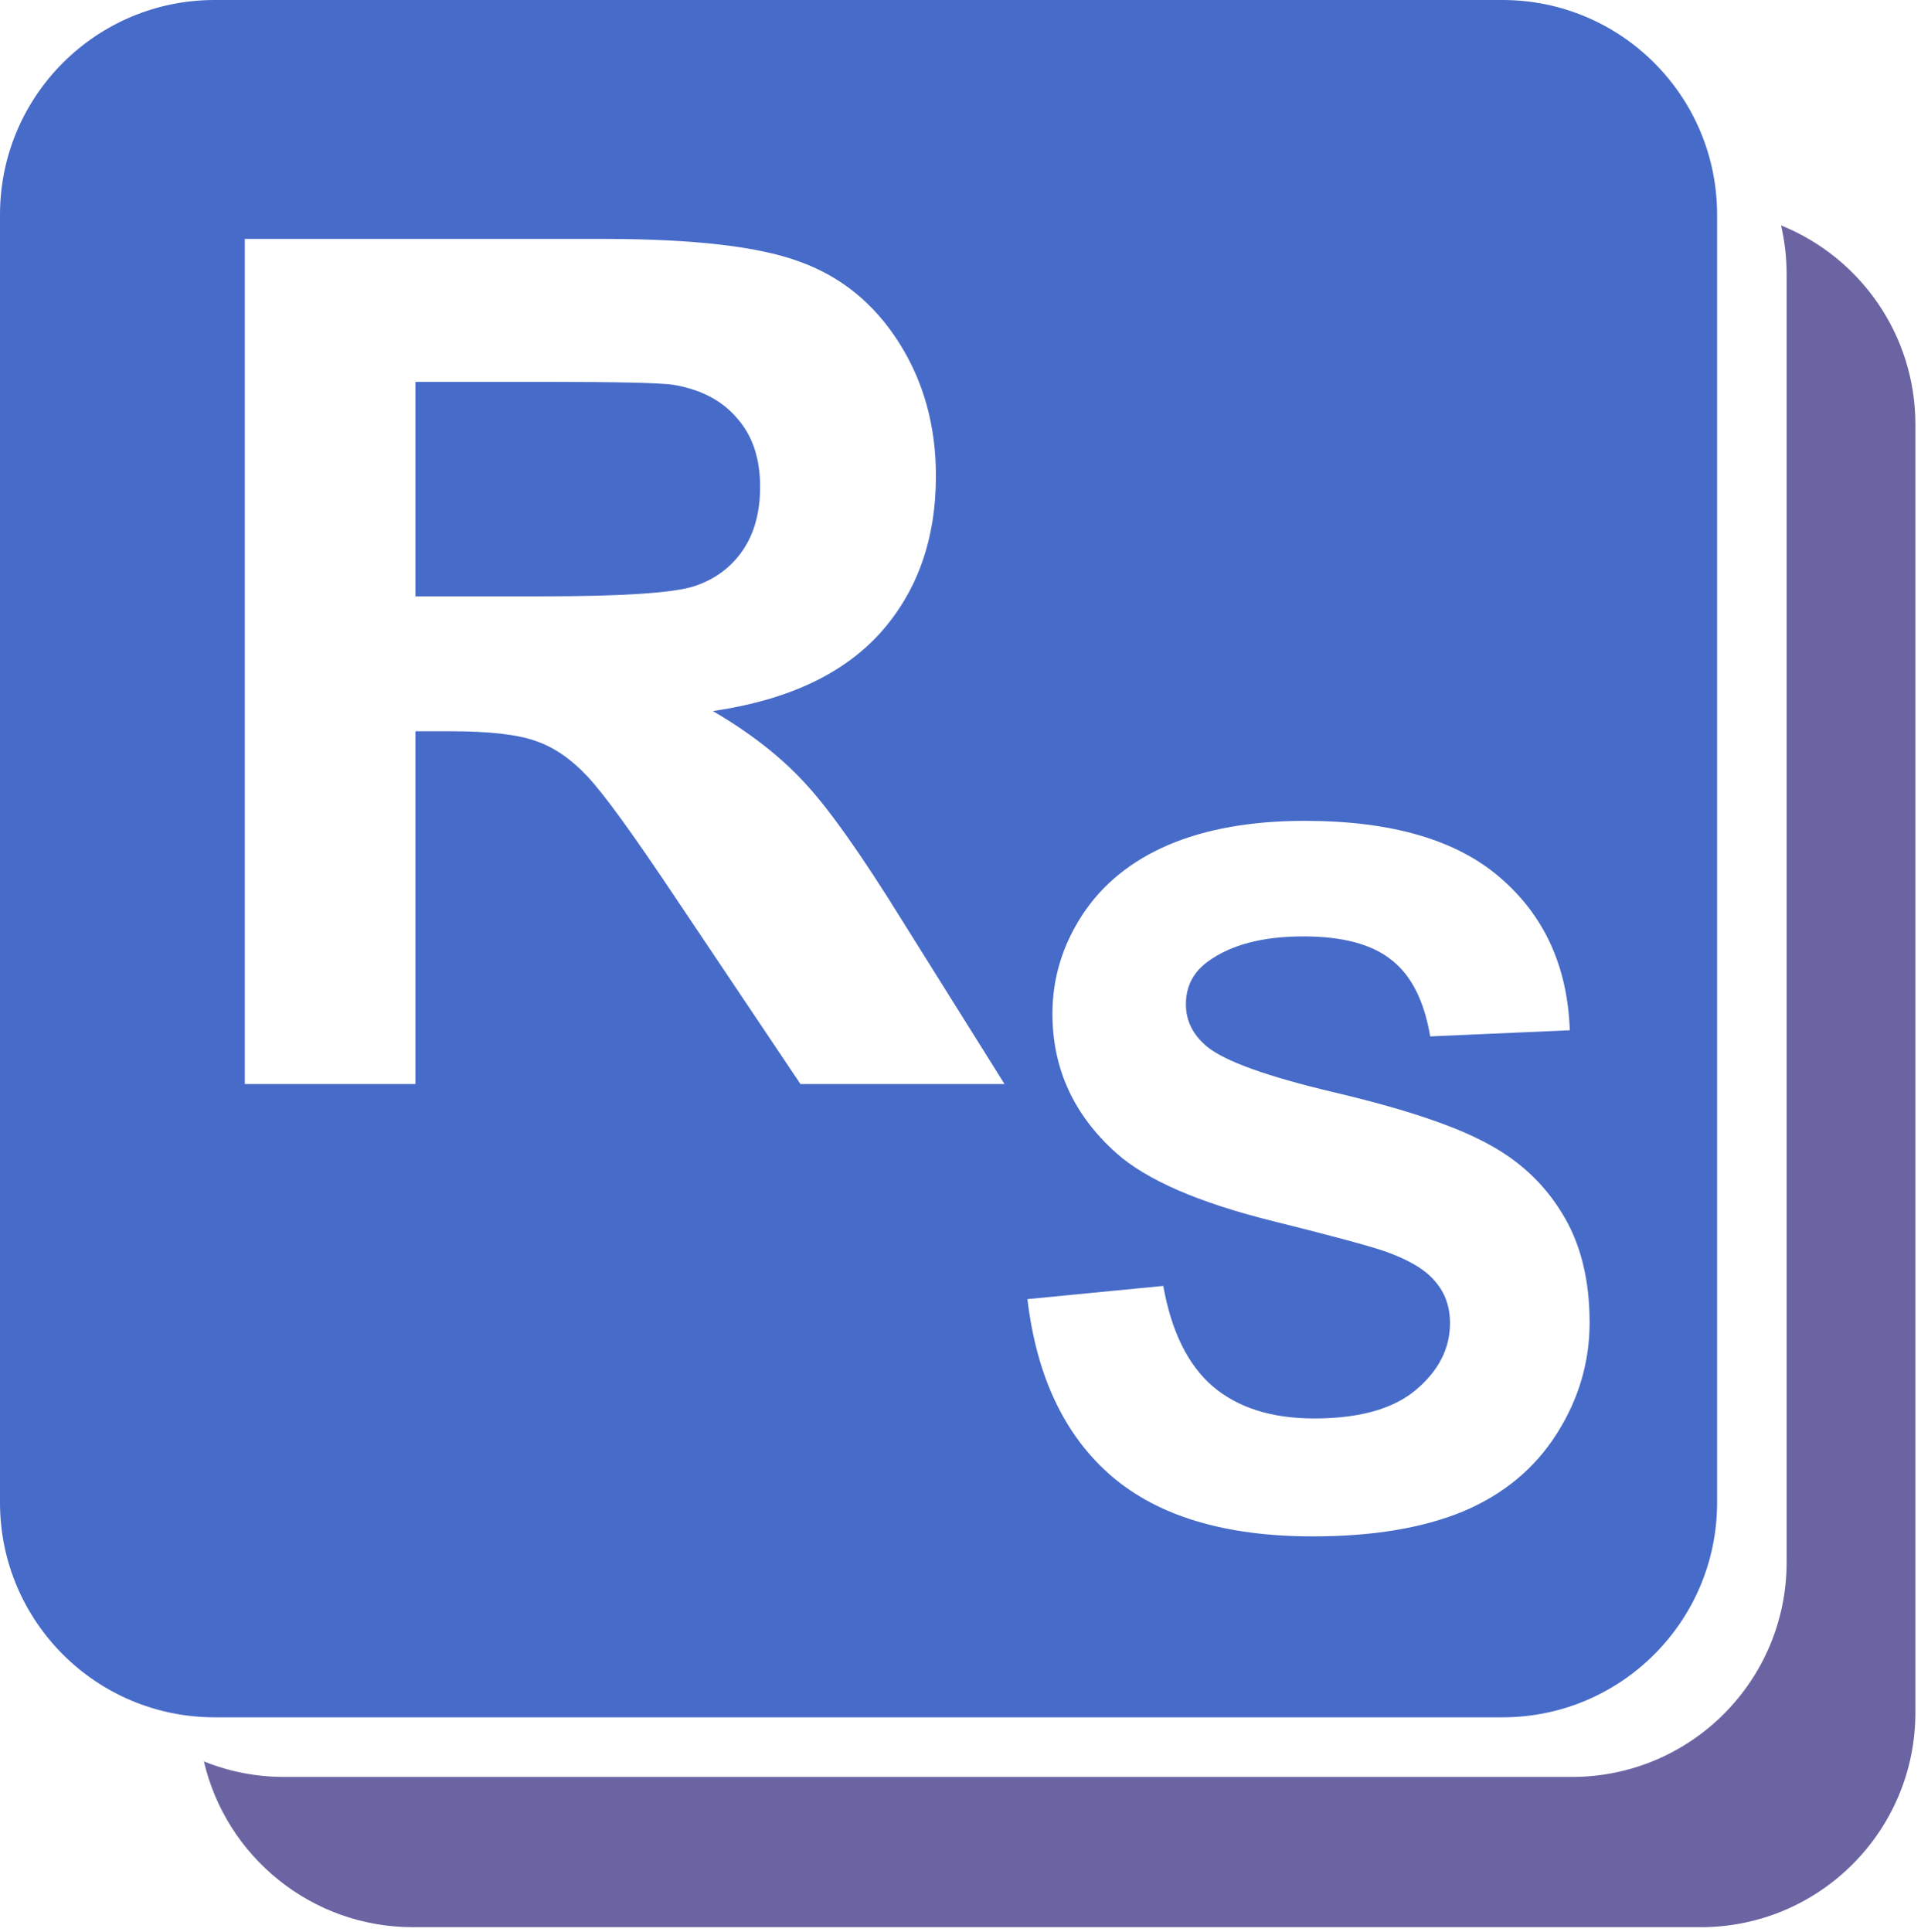 <svg width="179" height="180" viewBox="0 0 179 180" fill="none" xmlns="http://www.w3.org/2000/svg">
<path fill-rule="evenodd" clip-rule="evenodd" d="M0 20C0 8.954 8.954 0 20 0H140C151.046 0 160 8.954 160 20V140C160 151.046 151.046 160 140 160H20C8.954 160 0 151.046 0 140V20ZM22.811 101V22.26H56.273C64.687 22.26 70.792 22.976 74.588 24.408C78.419 25.805 81.481 28.311 83.772 31.928C86.064 35.544 87.21 39.68 87.21 44.335C87.21 50.243 85.473 55.131 82 58.998C78.527 62.829 73.335 65.246 66.424 66.249C69.861 68.254 72.69 70.456 74.91 72.856C77.166 75.255 80.192 79.516 83.987 85.639L93.602 101H74.588L63.094 83.866C59.012 77.743 56.219 73.894 54.715 72.318C53.211 70.707 51.617 69.615 49.935 69.042C48.252 68.433 45.584 68.129 41.932 68.129H38.709V101H22.811ZM38.709 55.56H50.472C58.099 55.56 62.861 55.238 64.759 54.594C66.657 53.949 68.143 52.839 69.217 51.264C70.291 49.688 70.828 47.719 70.828 45.355C70.828 42.706 70.112 40.575 68.68 38.964C67.283 37.317 65.296 36.278 62.718 35.849C61.429 35.67 57.562 35.58 51.116 35.58H38.709V55.56ZM108.394 119.808L95.737 121.038C96.587 128.245 99.194 133.738 103.56 137.518C107.925 141.268 114.18 143.143 122.324 143.143C127.92 143.143 132.593 142.366 136.343 140.813C140.093 139.231 142.993 136.829 145.044 133.606C147.095 130.384 148.12 126.927 148.12 123.235C148.12 119.163 147.256 115.75 145.527 112.996C143.828 110.213 141.455 108.03 138.408 106.448C135.391 104.837 130.718 103.284 124.39 101.79C118.062 100.296 114.077 98.86 112.437 97.483C111.147 96.399 110.503 95.096 110.503 93.572C110.503 91.902 111.191 90.569 112.568 89.573C114.707 88.02 117.666 87.244 121.445 87.244C125.107 87.244 127.847 87.977 129.663 89.441C131.509 90.877 132.71 93.25 133.267 96.561L146.274 95.989C146.069 90.071 143.916 85.34 139.814 81.795C135.742 78.25 129.663 76.478 121.577 76.478C116.626 76.478 112.393 77.225 108.877 78.719C105.391 80.213 102.71 82.395 100.835 85.267C98.989 88.108 98.066 91.17 98.066 94.451C98.066 99.549 100.044 103.87 103.999 107.415C106.812 109.935 111.704 112.059 118.677 113.787C124.097 115.135 127.568 116.072 129.092 116.6C131.318 117.391 132.871 118.328 133.75 119.412C134.658 120.467 135.112 121.756 135.112 123.279C135.112 125.652 134.043 127.732 131.904 129.52C129.795 131.277 126.646 132.156 122.456 132.156C118.501 132.156 115.352 131.16 113.008 129.168C110.693 127.176 109.155 124.056 108.394 119.808Z" fill="#476BC8"/>
<path fill-rule="evenodd" clip-rule="evenodd" d="M19 164.109C21.061 172.961 29 179.555 38.479 179.555H158.479C169.525 179.555 178.479 170.6 178.479 159.555V39.555C178.479 31.153 173.299 23.962 165.958 21C166.299 22.463 166.479 23.988 166.479 25.555V145.555C166.479 156.6 157.525 165.555 146.479 165.555H26.479C23.835 165.555 21.31 165.042 19 164.109Z" fill="#6A65A2"/>
</svg>
